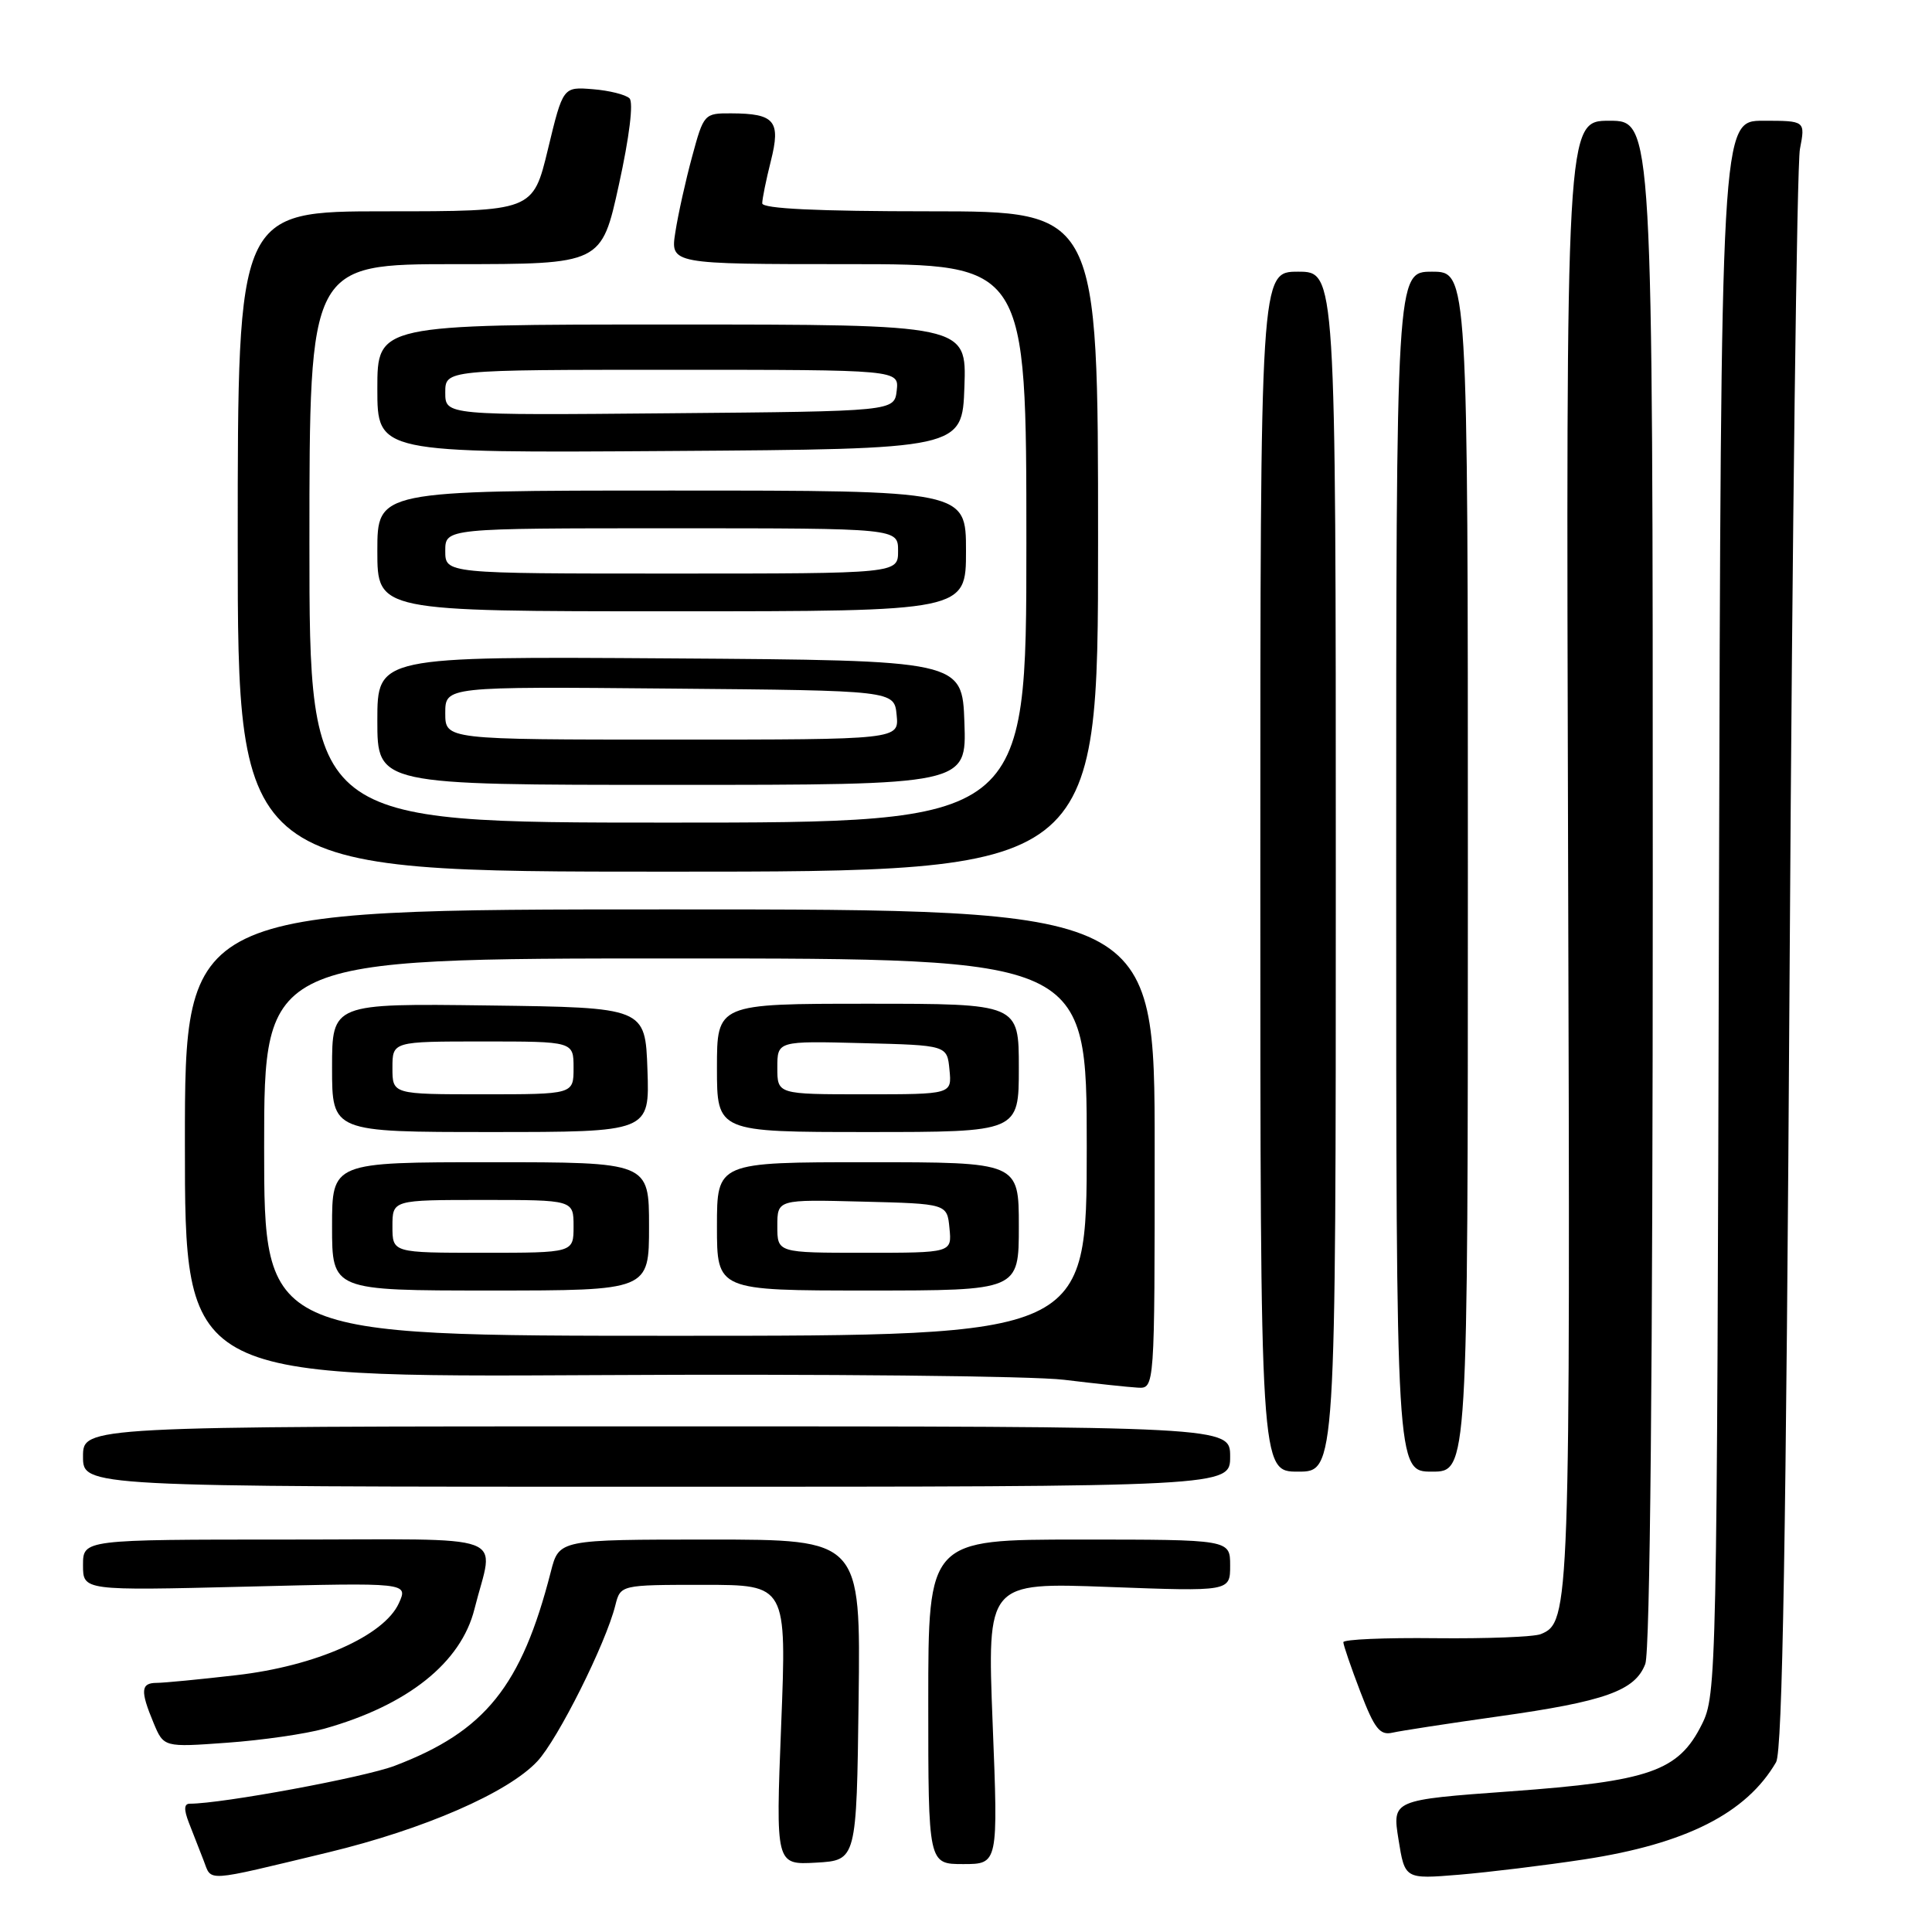 <?xml version="1.0" encoding="UTF-8" standalone="no"?>
<!DOCTYPE svg PUBLIC "-//W3C//DTD SVG 1.1//EN" "http://www.w3.org/Graphics/SVG/1.1/DTD/svg11.dtd" >
<svg xmlns="http://www.w3.org/2000/svg" xmlns:xlink="http://www.w3.org/1999/xlink" version="1.1" viewBox="0 0 256 256">
 <g >
 <path fill="currentColor"
d=" M 43.50 245.45 C 56.18 242.39 67.31 237.55 71.20 233.38 C 73.92 230.47 80.26 217.81 81.53 212.73 C 82.22 210.00 82.22 210.00 93.23 210.00 C 104.24 210.00 104.24 210.00 103.51 228.56 C 102.78 247.11 102.78 247.11 108.14 246.81 C 113.50 246.50 113.50 246.50 113.77 225.25 C 114.04 204.00 114.04 204.00 94.06 204.00 C 74.08 204.00 74.08 204.00 72.99 208.25 C 69.10 223.44 64.29 229.42 52.29 233.98 C 48.23 235.52 29.42 239.00 25.15 239.00 C 24.38 239.00 24.35 239.76 25.02 241.50 C 25.56 242.88 26.44 245.14 26.98 246.52 C 28.09 249.37 26.86 249.45 43.50 245.45 Z  M 209.92 246.38 C 223.39 244.32 231.40 240.27 235.34 233.50 C 236.19 232.03 236.67 203.76 237.14 127.50 C 237.49 70.30 238.10 21.81 238.50 19.75 C 239.22 16.00 239.22 16.00 233.63 16.00 C 228.04 16.00 228.04 16.00 227.77 120.25 C 227.51 222.22 227.46 224.59 225.50 228.50 C 222.40 234.70 218.61 236.02 200.18 237.36 C 184.47 238.50 184.47 238.50 185.31 243.75 C 186.15 249.00 186.15 249.00 193.33 248.41 C 197.27 248.08 204.74 247.17 209.92 246.38 Z  M 131.53 228.34 C 130.80 209.68 130.80 209.68 146.90 210.28 C 163.00 210.88 163.00 210.88 163.00 207.44 C 163.00 204.00 163.00 204.00 143.00 204.00 C 123.00 204.00 123.00 204.00 123.00 225.50 C 123.00 247.00 123.00 247.00 127.63 247.00 C 132.27 247.00 132.27 247.00 131.53 228.34 Z  M 42.98 229.06 C 54.02 225.96 61.10 220.31 62.87 213.20 C 65.45 202.91 68.39 204.00 38.02 204.00 C 11.00 204.00 11.00 204.00 11.00 207.39 C 11.00 210.77 11.00 210.77 32.55 210.24 C 54.09 209.70 54.09 209.70 52.85 212.44 C 50.88 216.76 41.83 220.77 31.31 221.97 C 26.47 222.53 21.71 222.99 20.75 222.99 C 18.65 223.00 18.57 224.03 20.35 228.30 C 21.70 231.53 21.70 231.53 30.10 230.92 C 34.72 230.59 40.52 229.75 42.98 229.06 Z  M 198.50 227.44 C 212.70 225.45 216.66 224.03 218.01 220.48 C 218.64 218.81 219.00 181.37 219.00 116.93 C 219.00 16.00 219.00 16.00 213.25 16.00 C 207.50 16.00 207.50 16.00 207.78 113.21 C 208.08 213.37 208.02 214.96 204.16 216.53 C 203.25 216.90 196.99 217.14 190.25 217.07 C 183.51 216.99 178.00 217.23 178.00 217.60 C 178.00 217.97 179.01 220.92 180.25 224.16 C 182.12 229.05 182.84 229.97 184.50 229.59 C 185.60 229.34 191.90 228.37 198.50 227.44 Z  M 163.00 193.00 C 163.00 189.00 163.00 189.00 87.00 189.00 C 11.00 189.00 11.00 189.00 11.00 193.00 C 11.00 197.00 11.00 197.00 87.00 197.00 C 163.00 197.00 163.00 197.00 163.00 193.00 Z  M 177.00 115.50 C 177.00 36.00 177.00 36.00 172.00 36.00 C 167.00 36.00 167.00 36.00 167.00 115.50 C 167.00 195.00 167.00 195.00 172.00 195.00 C 177.00 195.00 177.00 195.00 177.00 115.50 Z  M 194.50 115.50 C 194.50 36.00 194.50 36.00 189.75 36.00 C 185.00 36.00 185.00 36.00 185.00 115.50 C 185.00 195.00 185.00 195.00 189.75 195.00 C 194.50 195.00 194.50 195.00 194.50 115.50 Z  M 153.00 152.25 C 153.00 120.50 153.00 120.50 88.75 120.50 C 24.50 120.50 24.50 120.50 24.50 151.50 C 24.50 182.50 24.50 182.50 79.00 182.21 C 108.98 182.04 136.88 182.32 141.00 182.83 C 145.12 183.33 149.51 183.80 150.75 183.87 C 153.00 184.00 153.00 184.00 153.00 152.25 Z  M 145.50 71.75 C 145.50 28.00 145.50 28.00 123.25 28.00 C 108.28 28.00 101.00 27.65 101.00 26.94 C 101.00 26.36 101.51 23.84 102.14 21.34 C 103.48 16.02 102.67 15.04 96.88 15.02 C 93.32 15.00 93.24 15.09 91.71 20.75 C 90.85 23.91 89.85 28.41 89.49 30.75 C 88.82 35.00 88.82 35.00 112.41 35.00 C 136.00 35.00 136.00 35.00 136.00 72.00 C 136.00 109.00 136.00 109.00 88.50 109.00 C 41.00 109.00 41.00 109.00 41.00 72.00 C 41.00 35.00 41.00 35.00 60.35 35.00 C 79.70 35.00 79.70 35.00 82.01 24.46 C 83.40 18.14 83.96 13.56 83.41 13.03 C 82.91 12.54 80.72 11.99 78.55 11.82 C 74.60 11.50 74.60 11.50 72.61 19.75 C 70.62 28.00 70.62 28.00 51.06 28.00 C 31.50 28.00 31.50 28.00 31.50 71.75 C 31.50 115.50 31.50 115.50 88.50 115.50 C 145.50 115.50 145.50 115.50 145.50 71.75 Z  M 127.79 95.75 C 127.50 87.50 127.50 87.50 88.75 87.24 C 50.00 86.98 50.00 86.98 50.00 95.49 C 50.00 104.00 50.00 104.00 89.04 104.00 C 128.08 104.00 128.08 104.00 127.79 95.75 Z  M 128.00 73.00 C 128.00 65.00 128.00 65.00 89.00 65.00 C 50.00 65.00 50.00 65.00 50.00 73.00 C 50.00 81.00 50.00 81.00 89.00 81.00 C 128.00 81.00 128.00 81.00 128.00 73.00 Z  M 127.79 51.25 C 128.08 43.00 128.08 43.00 89.04 43.00 C 50.00 43.00 50.00 43.00 50.00 51.51 C 50.00 60.02 50.00 60.02 88.75 59.76 C 127.50 59.50 127.50 59.50 127.79 51.25 Z  M 35.00 152.00 C 35.00 127.00 35.00 127.00 89.50 127.00 C 144.00 127.00 144.00 127.00 144.00 152.00 C 144.00 177.00 144.00 177.00 89.50 177.00 C 35.00 177.00 35.00 177.00 35.00 152.00 Z  M 86.00 162.50 C 86.00 154.00 86.00 154.00 65.00 154.00 C 44.00 154.00 44.00 154.00 44.00 162.50 C 44.00 171.00 44.00 171.00 65.00 171.00 C 86.00 171.00 86.00 171.00 86.00 162.50 Z  M 135.00 162.50 C 135.00 154.00 135.00 154.00 115.00 154.00 C 95.00 154.00 95.00 154.00 95.00 162.50 C 95.00 171.00 95.00 171.00 115.00 171.00 C 135.00 171.00 135.00 171.00 135.00 162.50 Z  M 85.79 141.75 C 85.50 133.50 85.50 133.50 64.75 133.23 C 44.00 132.96 44.00 132.96 44.00 141.48 C 44.00 150.00 44.00 150.00 65.04 150.00 C 86.08 150.00 86.08 150.00 85.79 141.75 Z  M 135.00 141.50 C 135.00 133.00 135.00 133.00 115.00 133.00 C 95.00 133.00 95.00 133.00 95.00 141.50 C 95.00 150.00 95.00 150.00 115.00 150.00 C 135.00 150.00 135.00 150.00 135.00 141.50 Z  M 59.00 94.49 C 59.00 90.97 59.00 90.97 88.75 91.24 C 118.50 91.50 118.50 91.50 118.81 94.75 C 119.13 98.00 119.13 98.00 89.06 98.00 C 59.00 98.00 59.00 98.00 59.00 94.49 Z  M 59.00 73.00 C 59.00 70.00 59.00 70.00 89.00 70.00 C 119.00 70.00 119.00 70.00 119.00 73.00 C 119.00 76.00 119.00 76.00 89.00 76.00 C 59.00 76.00 59.00 76.00 59.00 73.00 Z  M 59.00 52.01 C 59.00 49.00 59.00 49.00 89.07 49.00 C 119.13 49.00 119.13 49.00 118.82 51.75 C 118.50 54.50 118.50 54.50 88.75 54.76 C 59.00 55.03 59.00 55.03 59.00 52.01 Z  M 52.00 162.50 C 52.00 159.00 52.00 159.00 64.00 159.00 C 76.00 159.00 76.00 159.00 76.00 162.50 C 76.00 166.00 76.00 166.00 64.00 166.00 C 52.00 166.00 52.00 166.00 52.00 162.50 Z  M 103.00 162.47 C 103.00 158.93 103.00 158.93 114.25 159.22 C 125.50 159.50 125.50 159.50 125.81 162.75 C 126.13 166.00 126.13 166.00 114.56 166.00 C 103.00 166.00 103.00 166.00 103.00 162.47 Z  M 52.00 141.50 C 52.00 138.00 52.00 138.00 64.00 138.00 C 76.00 138.00 76.00 138.00 76.00 141.50 C 76.00 145.00 76.00 145.00 64.00 145.00 C 52.00 145.00 52.00 145.00 52.00 141.50 Z  M 103.00 141.47 C 103.00 137.93 103.00 137.93 114.25 138.22 C 125.50 138.50 125.50 138.50 125.81 141.75 C 126.13 145.00 126.13 145.00 114.56 145.00 C 103.00 145.00 103.00 145.00 103.00 141.47 Z "/>
</g>
</svg>